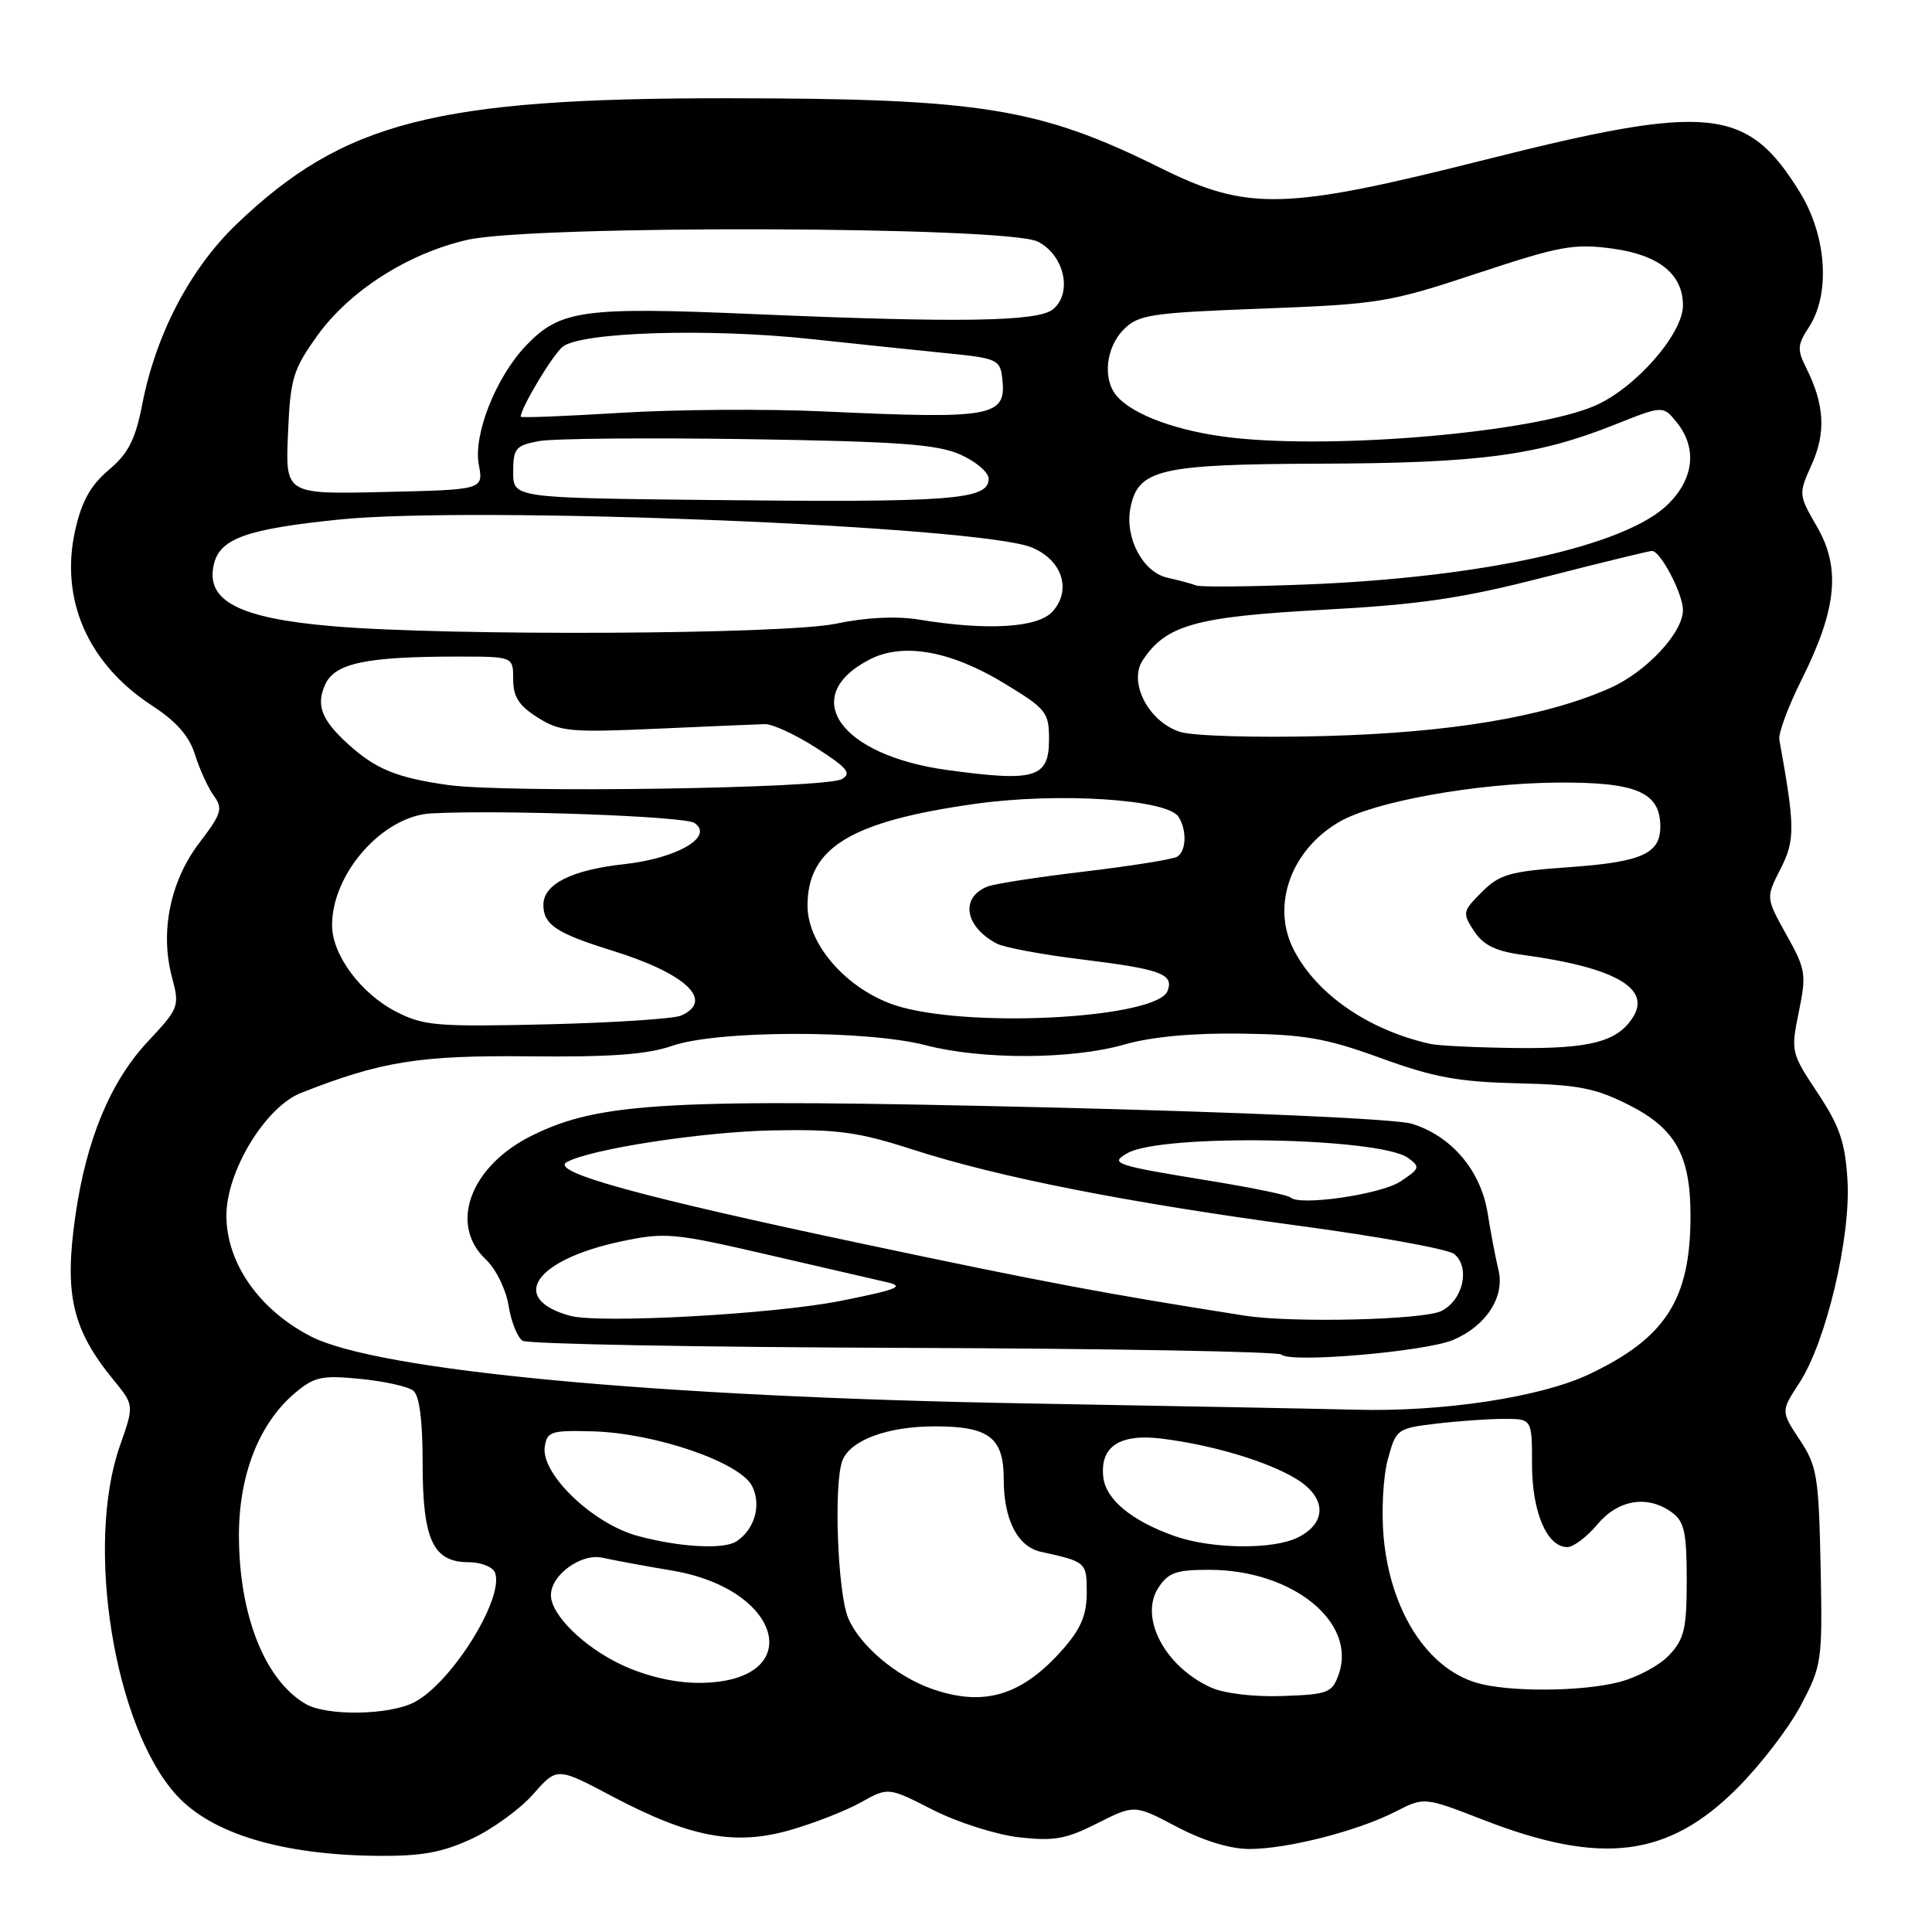 <?xml version="1.0" encoding="UTF-8" standalone="no"?>
<!DOCTYPE svg PUBLIC "-//W3C//DTD SVG 1.1//EN" "http://www.w3.org/Graphics/SVG/1.1/DTD/svg11.dtd" >
<svg xmlns="http://www.w3.org/2000/svg" xmlns:xlink="http://www.w3.org/1999/xlink" version="1.1" viewBox="0 0 256 256">
 <g >
 <path fill="currentColor"
d=" M 62.51 243.65 C 65.26 242.37 68.93 239.70 70.66 237.73 C 73.81 234.15 73.81 234.15 81.15 238.04 C 91.44 243.48 97.40 244.60 104.75 242.48 C 107.91 241.57 112.12 239.92 114.10 238.81 C 117.70 236.80 117.70 236.80 123.60 239.81 C 126.84 241.46 131.98 243.10 135.00 243.45 C 139.66 243.98 141.25 243.70 145.41 241.59 C 150.33 239.11 150.33 239.11 155.91 242.05 C 159.42 243.90 163.00 245.00 165.54 245.00 C 170.57 245.00 179.83 242.64 184.89 240.06 C 188.72 238.10 188.72 238.10 196.54 241.14 C 212.17 247.21 220.98 246.13 230.13 237.01 C 233.23 233.92 237.06 228.94 238.63 225.95 C 241.42 220.66 241.49 220.12 241.24 207.53 C 240.99 195.60 240.77 194.25 238.47 190.78 C 235.97 187.00 235.97 187.00 238.42 183.25 C 241.97 177.83 245.27 163.89 244.80 156.35 C 244.49 151.34 243.76 149.21 240.84 144.81 C 237.33 139.53 237.28 139.32 238.35 134.09 C 239.38 129.09 239.27 128.44 236.71 123.86 C 233.98 118.96 233.98 118.96 235.93 115.13 C 237.88 111.32 237.86 109.56 235.77 98.00 C 235.62 97.17 236.96 93.58 238.75 90.00 C 243.38 80.73 243.93 75.27 240.77 69.81 C 238.30 65.53 238.30 65.47 240.07 61.53 C 241.97 57.31 241.75 53.56 239.33 48.75 C 238.12 46.34 238.16 45.68 239.68 43.37 C 242.57 38.96 242.05 31.24 238.47 25.44 C 231.51 14.18 226.54 13.67 196.89 21.14 C 170.17 27.88 165.37 28.00 153.74 22.24 C 137.71 14.29 129.97 13.04 96.47 13.02 C 57.77 12.99 45.56 16.11 31.37 29.68 C 25.22 35.57 20.67 44.24 18.86 53.52 C 17.93 58.28 17.02 60.06 14.41 62.27 C 12.00 64.31 10.83 66.41 9.96 70.27 C 7.91 79.44 11.65 87.96 20.15 93.50 C 23.39 95.61 25.08 97.54 25.85 100.02 C 26.45 101.95 27.57 104.39 28.33 105.44 C 29.57 107.14 29.37 107.81 26.42 111.67 C 22.56 116.73 21.18 123.46 22.78 129.45 C 23.82 133.36 23.74 133.57 19.57 138.03 C 14.61 143.34 11.41 151.06 9.97 161.22 C 8.50 171.56 9.58 176.17 15.04 182.85 C 17.78 186.19 17.78 186.19 15.89 191.57 C 11.25 204.78 15.13 228.78 23.37 237.85 C 28.03 242.97 37.32 245.78 50.00 245.91 C 55.87 245.96 58.59 245.47 62.51 243.65 Z  M 40.51 225.79 C 35.10 222.65 31.68 214.04 31.66 203.50 C 31.64 195.44 34.34 188.58 39.10 184.57 C 41.65 182.42 42.65 182.21 47.74 182.71 C 50.91 183.02 54.06 183.72 54.75 184.26 C 55.58 184.91 56.00 188.17 56.00 193.90 C 56.00 204.03 57.38 207.00 62.09 207.00 C 63.72 207.00 65.30 207.62 65.59 208.38 C 66.87 211.72 59.84 223.00 54.89 225.56 C 51.57 227.28 43.31 227.41 40.51 225.79 Z  M 123.50 223.79 C 118.77 222.14 113.91 218.03 112.39 214.40 C 110.98 211.03 110.45 196.60 111.62 193.54 C 112.66 190.83 117.59 189.00 123.88 189.00 C 131.07 189.00 133.00 190.49 133.00 196.02 C 133.00 201.36 134.83 204.94 137.92 205.62 C 143.94 206.94 144.00 207.00 144.00 211.03 C 144.00 213.98 143.23 215.81 140.85 218.52 C 135.44 224.67 130.41 226.21 123.50 223.79 Z  M 160.50 223.62 C 154.36 220.87 150.91 214.32 153.50 210.37 C 154.80 208.37 155.87 208.00 160.27 208.01 C 171.26 208.03 179.81 214.94 177.39 221.84 C 176.52 224.31 176.00 224.52 169.98 224.73 C 166.20 224.87 162.25 224.40 160.50 223.62 Z  M 195.62 222.97 C 189.07 221.00 184.24 213.43 183.34 203.71 C 183.03 200.28 183.27 195.66 183.89 193.39 C 184.98 189.37 185.11 189.26 190.25 188.65 C 193.14 188.30 197.19 188.01 199.25 188.01 C 203.00 188.00 203.00 188.00 203.00 194.04 C 203.00 200.36 204.98 205.00 207.68 205.00 C 208.48 205.00 210.27 203.65 211.65 202.00 C 214.45 198.67 218.33 198.06 221.56 200.42 C 223.18 201.61 223.50 203.07 223.50 209.34 C 223.50 215.82 223.18 217.18 221.17 219.32 C 219.89 220.69 216.87 222.30 214.47 222.90 C 209.41 224.18 199.77 224.21 195.62 222.97 Z  M 82.42 220.62 C 77.37 218.26 73.00 213.97 73.00 211.37 C 73.00 208.68 77.02 205.77 79.85 206.41 C 81.31 206.74 85.42 207.50 89.00 208.10 C 104.01 210.60 106.95 223.02 92.53 222.99 C 89.36 222.98 85.62 222.11 82.42 220.62 Z  M 84.54 203.53 C 78.59 201.94 71.67 195.32 72.18 191.72 C 72.47 189.69 73.01 189.51 78.50 189.66 C 86.80 189.88 98.12 193.77 99.67 196.94 C 100.91 199.45 100.00 202.63 97.60 204.23 C 95.94 205.34 90.11 205.03 84.54 203.53 Z  M 155.56 203.51 C 149.95 201.51 146.55 198.70 146.20 195.78 C 145.71 191.72 148.31 189.96 153.80 190.61 C 160.57 191.43 167.99 193.64 171.82 196.00 C 175.77 198.44 175.85 201.77 172.00 203.71 C 168.71 205.37 160.50 205.27 155.56 203.51 Z  M 136.00 185.96 C 87.03 185.10 50.04 181.63 41.19 177.08 C 34.33 173.55 30.00 167.35 30.00 161.06 C 30.00 155.18 35.18 146.67 39.88 144.82 C 50.47 140.64 55.58 139.82 70.06 139.97 C 80.93 140.08 85.75 139.73 89.06 138.58 C 95.01 136.50 114.83 136.46 122.66 138.50 C 130.12 140.44 142.04 140.40 149.00 138.40 C 152.57 137.38 158.00 136.87 164.46 136.96 C 172.90 137.07 175.72 137.57 182.96 140.20 C 189.95 142.75 193.23 143.35 201.05 143.54 C 209.14 143.73 211.39 144.17 215.87 146.43 C 222.03 149.56 224.00 153.11 224.00 161.10 C 224.00 172.18 220.70 177.32 210.49 182.13 C 204.06 185.16 191.03 187.12 179.50 186.79 C 176.20 186.70 156.62 186.32 136.00 185.96 Z  M 192.52 177.56 C 196.91 175.72 199.44 171.83 198.55 168.25 C 198.18 166.74 197.53 163.36 197.12 160.74 C 196.21 155.09 192.32 150.51 187.06 148.90 C 184.99 148.27 164.70 147.36 138.52 146.73 C 88.64 145.54 79.55 146.03 70.60 150.41 C 62.34 154.45 59.41 162.22 64.38 166.89 C 65.71 168.14 67.04 170.84 67.39 173.01 C 67.73 175.14 68.57 177.23 69.25 177.66 C 69.94 178.09 92.68 178.51 119.80 178.60 C 146.91 178.69 169.41 179.09 169.80 179.49 C 170.89 180.64 188.80 179.11 192.52 177.56 Z  M 189.50 138.32 C 181.33 136.48 174.48 131.77 171.44 125.87 C 168.40 120.01 171.05 112.60 177.50 108.88 C 182.14 106.21 195.49 103.80 206.20 103.70 C 216.80 103.60 220.00 104.95 220.00 109.53 C 220.00 113.12 217.53 114.22 207.99 114.90 C 200.04 115.46 198.71 115.84 196.35 118.20 C 193.79 120.76 193.75 120.97 195.32 123.37 C 196.55 125.24 198.17 126.04 201.73 126.52 C 213.89 128.17 218.79 130.92 216.40 134.75 C 214.36 138.01 210.77 138.97 201.00 138.87 C 195.78 138.81 190.60 138.57 189.50 138.32 Z  M 52.50 134.06 C 47.80 131.65 44.00 126.52 44.00 122.59 C 44.00 115.72 50.72 108.14 57.11 107.78 C 66.28 107.28 90.68 108.15 92.00 109.04 C 94.68 110.83 89.81 113.71 82.76 114.50 C 75.73 115.27 72.00 117.15 72.00 119.90 C 72.00 122.52 73.74 123.67 81.08 125.95 C 90.90 128.99 94.71 132.58 90.25 134.57 C 89.29 134.99 81.30 135.52 72.50 135.73 C 57.91 136.07 56.15 135.93 52.50 134.06 Z  M 119.50 133.47 C 112.77 131.65 107.00 125.44 107.00 120.01 C 107.00 112.31 112.73 108.83 129.24 106.51 C 140.23 104.97 154.68 105.89 156.16 108.23 C 157.29 110.01 157.20 112.76 155.98 113.52 C 155.41 113.86 149.90 114.75 143.73 115.48 C 137.55 116.21 131.75 117.11 130.83 117.48 C 127.20 118.94 127.83 122.77 132.07 125.03 C 133.02 125.54 138.09 126.49 143.34 127.13 C 153.83 128.42 155.57 129.06 154.71 131.30 C 153.37 134.82 129.84 136.26 119.50 133.47 Z  M 59.31 104.01 C 52.59 103.06 49.77 101.90 46.16 98.63 C 42.59 95.39 41.84 93.44 43.10 90.68 C 44.38 87.87 48.55 87.00 60.64 87.00 C 68.00 87.00 68.00 87.00 68.00 90.01 C 68.00 92.33 68.75 93.50 71.25 95.08 C 74.22 96.95 75.58 97.07 87.00 96.56 C 93.88 96.25 100.32 95.98 101.32 95.95 C 102.33 95.91 105.40 97.33 108.16 99.10 C 112.30 101.76 112.89 102.48 111.54 103.24 C 109.32 104.48 67.02 105.11 59.31 104.01 Z  M 125.50 102.03 C 111.26 100.08 105.77 92.27 115.22 87.39 C 119.64 85.10 125.96 86.22 133.11 90.57 C 138.64 93.93 139.00 94.38 139.00 97.96 C 139.00 103.09 137.19 103.63 125.50 102.03 Z  M 156.38 96.98 C 152.23 95.69 149.48 90.44 151.41 87.50 C 154.49 82.82 158.41 81.72 175.19 80.81 C 188.21 80.10 193.62 79.31 204.68 76.47 C 212.13 74.56 218.53 73.00 218.90 73.00 C 220.02 73.00 223.00 78.68 223.00 80.83 C 223.00 83.85 218.12 89.06 213.30 91.19 C 204.71 94.99 192.20 97.09 175.50 97.53 C 166.58 97.77 158.12 97.53 156.38 96.98 Z  M 44.00 82.97 C 31.54 81.90 27.14 79.57 28.36 74.68 C 29.20 71.35 32.75 70.09 44.86 68.85 C 62.82 66.99 129.80 69.69 136.71 72.54 C 140.76 74.21 142.04 78.19 139.46 81.04 C 137.52 83.19 130.81 83.59 121.78 82.10 C 118.76 81.61 114.80 81.80 110.78 82.64 C 103.92 84.08 59.43 84.30 44.00 82.97 Z  M 158.50 77.58 C 157.95 77.36 156.23 76.89 154.69 76.55 C 151.46 75.84 149.03 71.29 149.78 67.35 C 150.77 62.17 153.61 61.51 174.96 61.44 C 196.09 61.37 203.69 60.36 213.93 56.28 C 220.36 53.72 220.36 53.72 222.18 55.97 C 224.89 59.33 224.48 63.37 221.07 66.77 C 215.53 72.32 196.59 76.52 173.00 77.45 C 165.57 77.74 159.05 77.80 158.50 77.58 Z  M 93.75 66.25 C 68.00 65.97 68.00 65.97 68.00 62.53 C 68.00 59.41 68.32 59.03 71.40 58.45 C 73.27 58.10 85.75 57.99 99.15 58.19 C 119.11 58.50 124.18 58.87 127.25 60.23 C 129.31 61.15 131.00 62.59 131.00 63.43 C 131.00 66.24 126.28 66.60 93.75 66.25 Z  M 38.16 57.47 C 38.47 50.13 38.81 49.00 42.05 44.47 C 46.29 38.55 54.03 33.60 61.88 31.79 C 70.59 29.79 133.43 29.97 137.50 32.01 C 141.02 33.78 142.16 38.80 139.53 40.98 C 137.55 42.62 127.15 42.79 99.92 41.62 C 77.29 40.64 74.23 41.06 69.72 45.77 C 65.73 49.94 62.70 57.57 63.44 61.55 C 64.07 64.89 64.07 64.89 50.94 65.19 C 37.81 65.50 37.81 65.50 38.16 57.47 Z  M 163.39 58.01 C 156.22 57.22 150.07 55.00 147.92 52.40 C 146.08 50.19 146.55 46.01 148.90 43.65 C 150.87 41.69 152.45 41.45 167.28 40.89 C 182.76 40.30 184.06 40.09 195.74 36.22 C 206.73 32.58 208.55 32.25 213.66 32.94 C 219.83 33.78 223.00 36.33 223.00 40.47 C 223.00 44.25 216.66 51.47 211.32 53.77 C 203.20 57.26 177.38 59.55 163.39 58.01 Z  M 69.00 55.22 C 69.00 54.07 73.17 47.10 74.54 45.96 C 76.92 43.99 93.90 43.46 107.50 44.93 C 113.55 45.58 121.65 46.42 125.50 46.81 C 132.07 47.46 132.52 47.66 132.80 50.09 C 133.40 55.25 131.73 55.56 109.00 54.51 C 101.58 54.17 89.54 54.25 82.25 54.70 C 74.96 55.15 69.00 55.38 69.00 55.22 Z  M 75.50 174.34 C 67.29 172.05 70.91 166.88 82.41 164.47 C 88.11 163.27 89.33 163.38 101.50 166.20 C 108.65 167.86 115.84 169.51 117.47 169.89 C 119.97 170.45 118.99 170.85 111.47 172.36 C 102.58 174.14 79.35 175.42 75.50 174.34 Z  M 165.00 174.34 C 146.71 171.47 138.43 169.92 114.50 164.85 C 84.60 158.53 72.77 155.26 75.11 153.98 C 78.27 152.24 93.18 149.95 102.51 149.78 C 111.01 149.62 113.77 150.00 121.00 152.34 C 132.33 156.00 149.43 159.37 172.40 162.46 C 182.80 163.86 191.94 165.53 192.70 166.17 C 194.84 167.95 193.87 172.27 191.00 173.71 C 188.65 174.90 171.25 175.31 165.00 174.34 Z  M 170.98 158.66 C 170.69 158.36 165.96 157.39 160.48 156.49 C 147.59 154.39 146.95 154.17 149.43 152.78 C 154.04 150.20 182.85 150.71 186.59 153.44 C 188.22 154.63 188.14 154.86 185.55 156.56 C 182.92 158.28 172.13 159.84 170.98 158.66 Z "/>
</g>
</svg>
